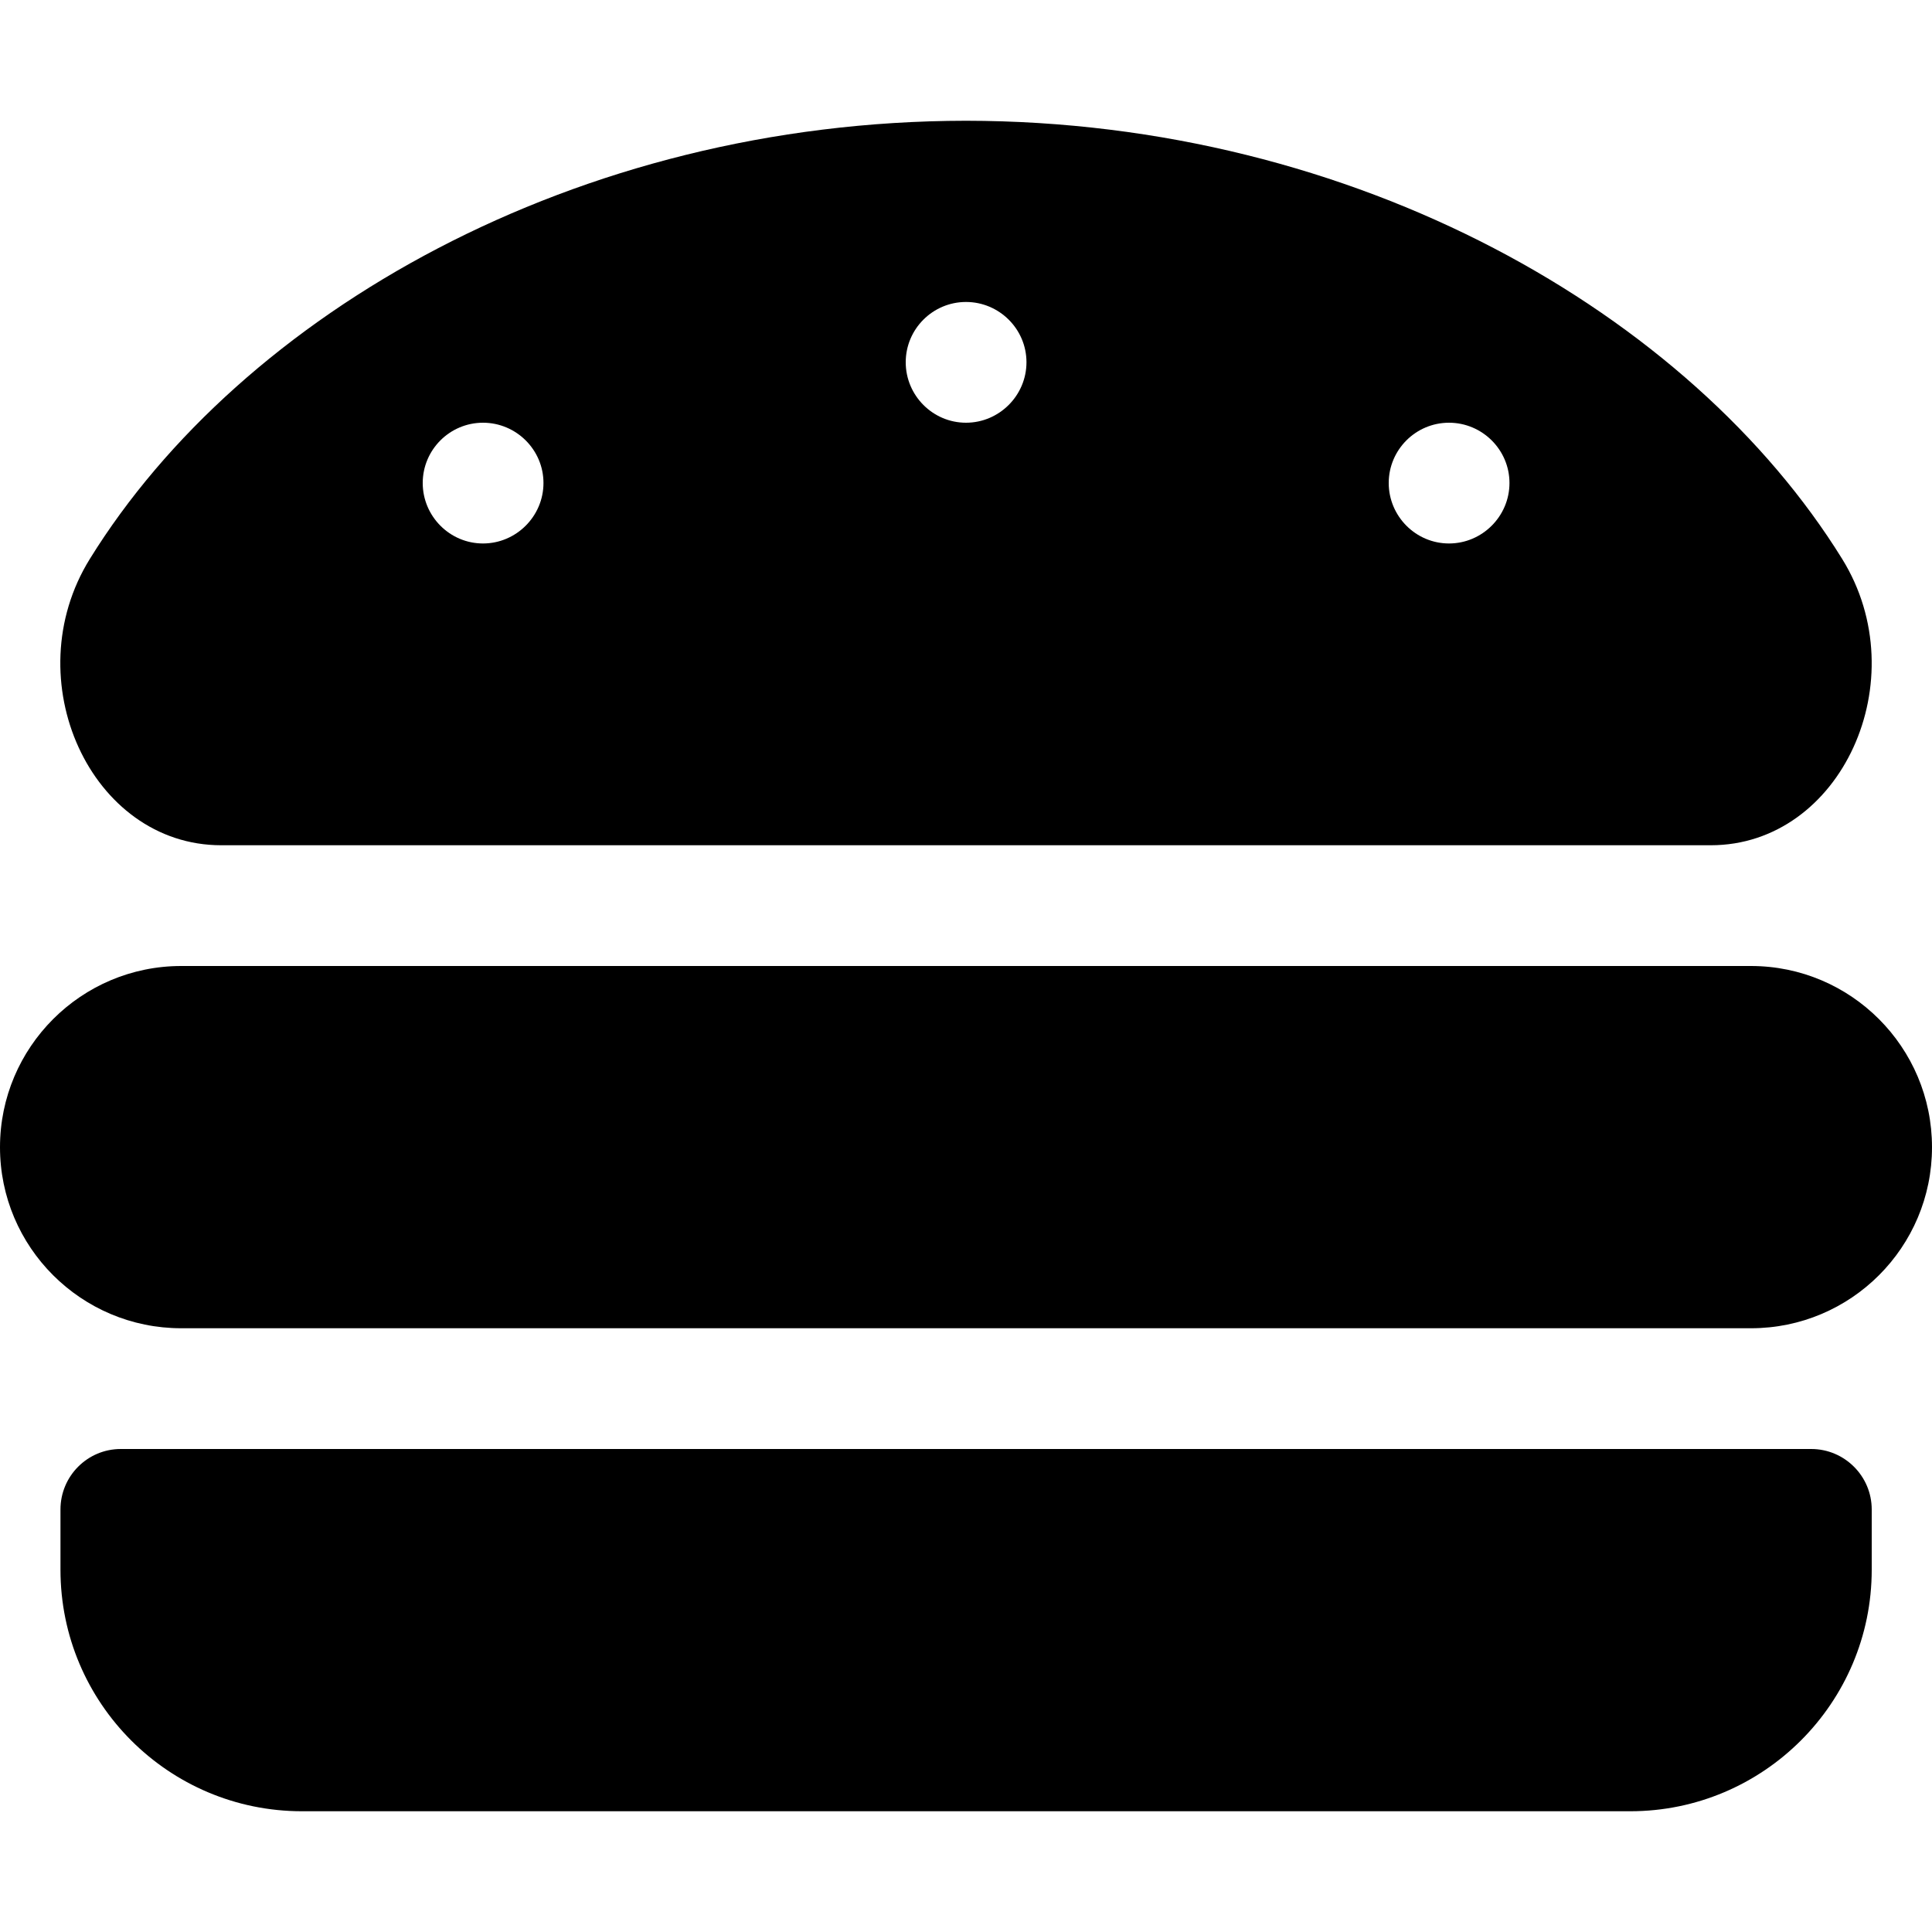 
  <svg height="1000" width="1000.0" xmlns="http://www.w3.org/2000/svg">
    <path d="m906.3 500c51.7 0 93.7 42 93.7 93.8s-42 93.7-93.7 93.7h-812.5c-51.8 0-93.8-42-93.8-93.7s42-93.8 93.8-93.8h812.5z m31.2 250c17.2 0 31.3 14 31.3 31.3v31.2c0 69-56.1 125-125 125h-687.5c-69 0-125-56-125-125v-31.2c0-17.3 14-31.3 31.2-31.3h875z m-823-312.5c-67.5 0-106.7-85.8-68-148.2 78.5-126.8 251.3-226.6 453.5-226.8 202.2 0.2 375 100 453.5 226.8 38.7 62.5-0.5 148.2-68 148.2h-771z m635.5-218.7c-17.2 0-31.2 14-31.2 31.2s14 31.3 31.2 31.3 31.3-14.1 31.3-31.3-14.1-31.2-31.3-31.2z m-250-62.5c-17.2 0-31.2 14-31.2 31.2s14 31.3 31.2 31.3 31.3-14.1 31.3-31.3-14.1-31.2-31.3-31.2z m-250 62.5c-17.2 0-31.2 14-31.2 31.2s14 31.3 31.2 31.3 31.3-14.1 31.3-31.3-14.1-31.2-31.3-31.2z" />
  </svg>
